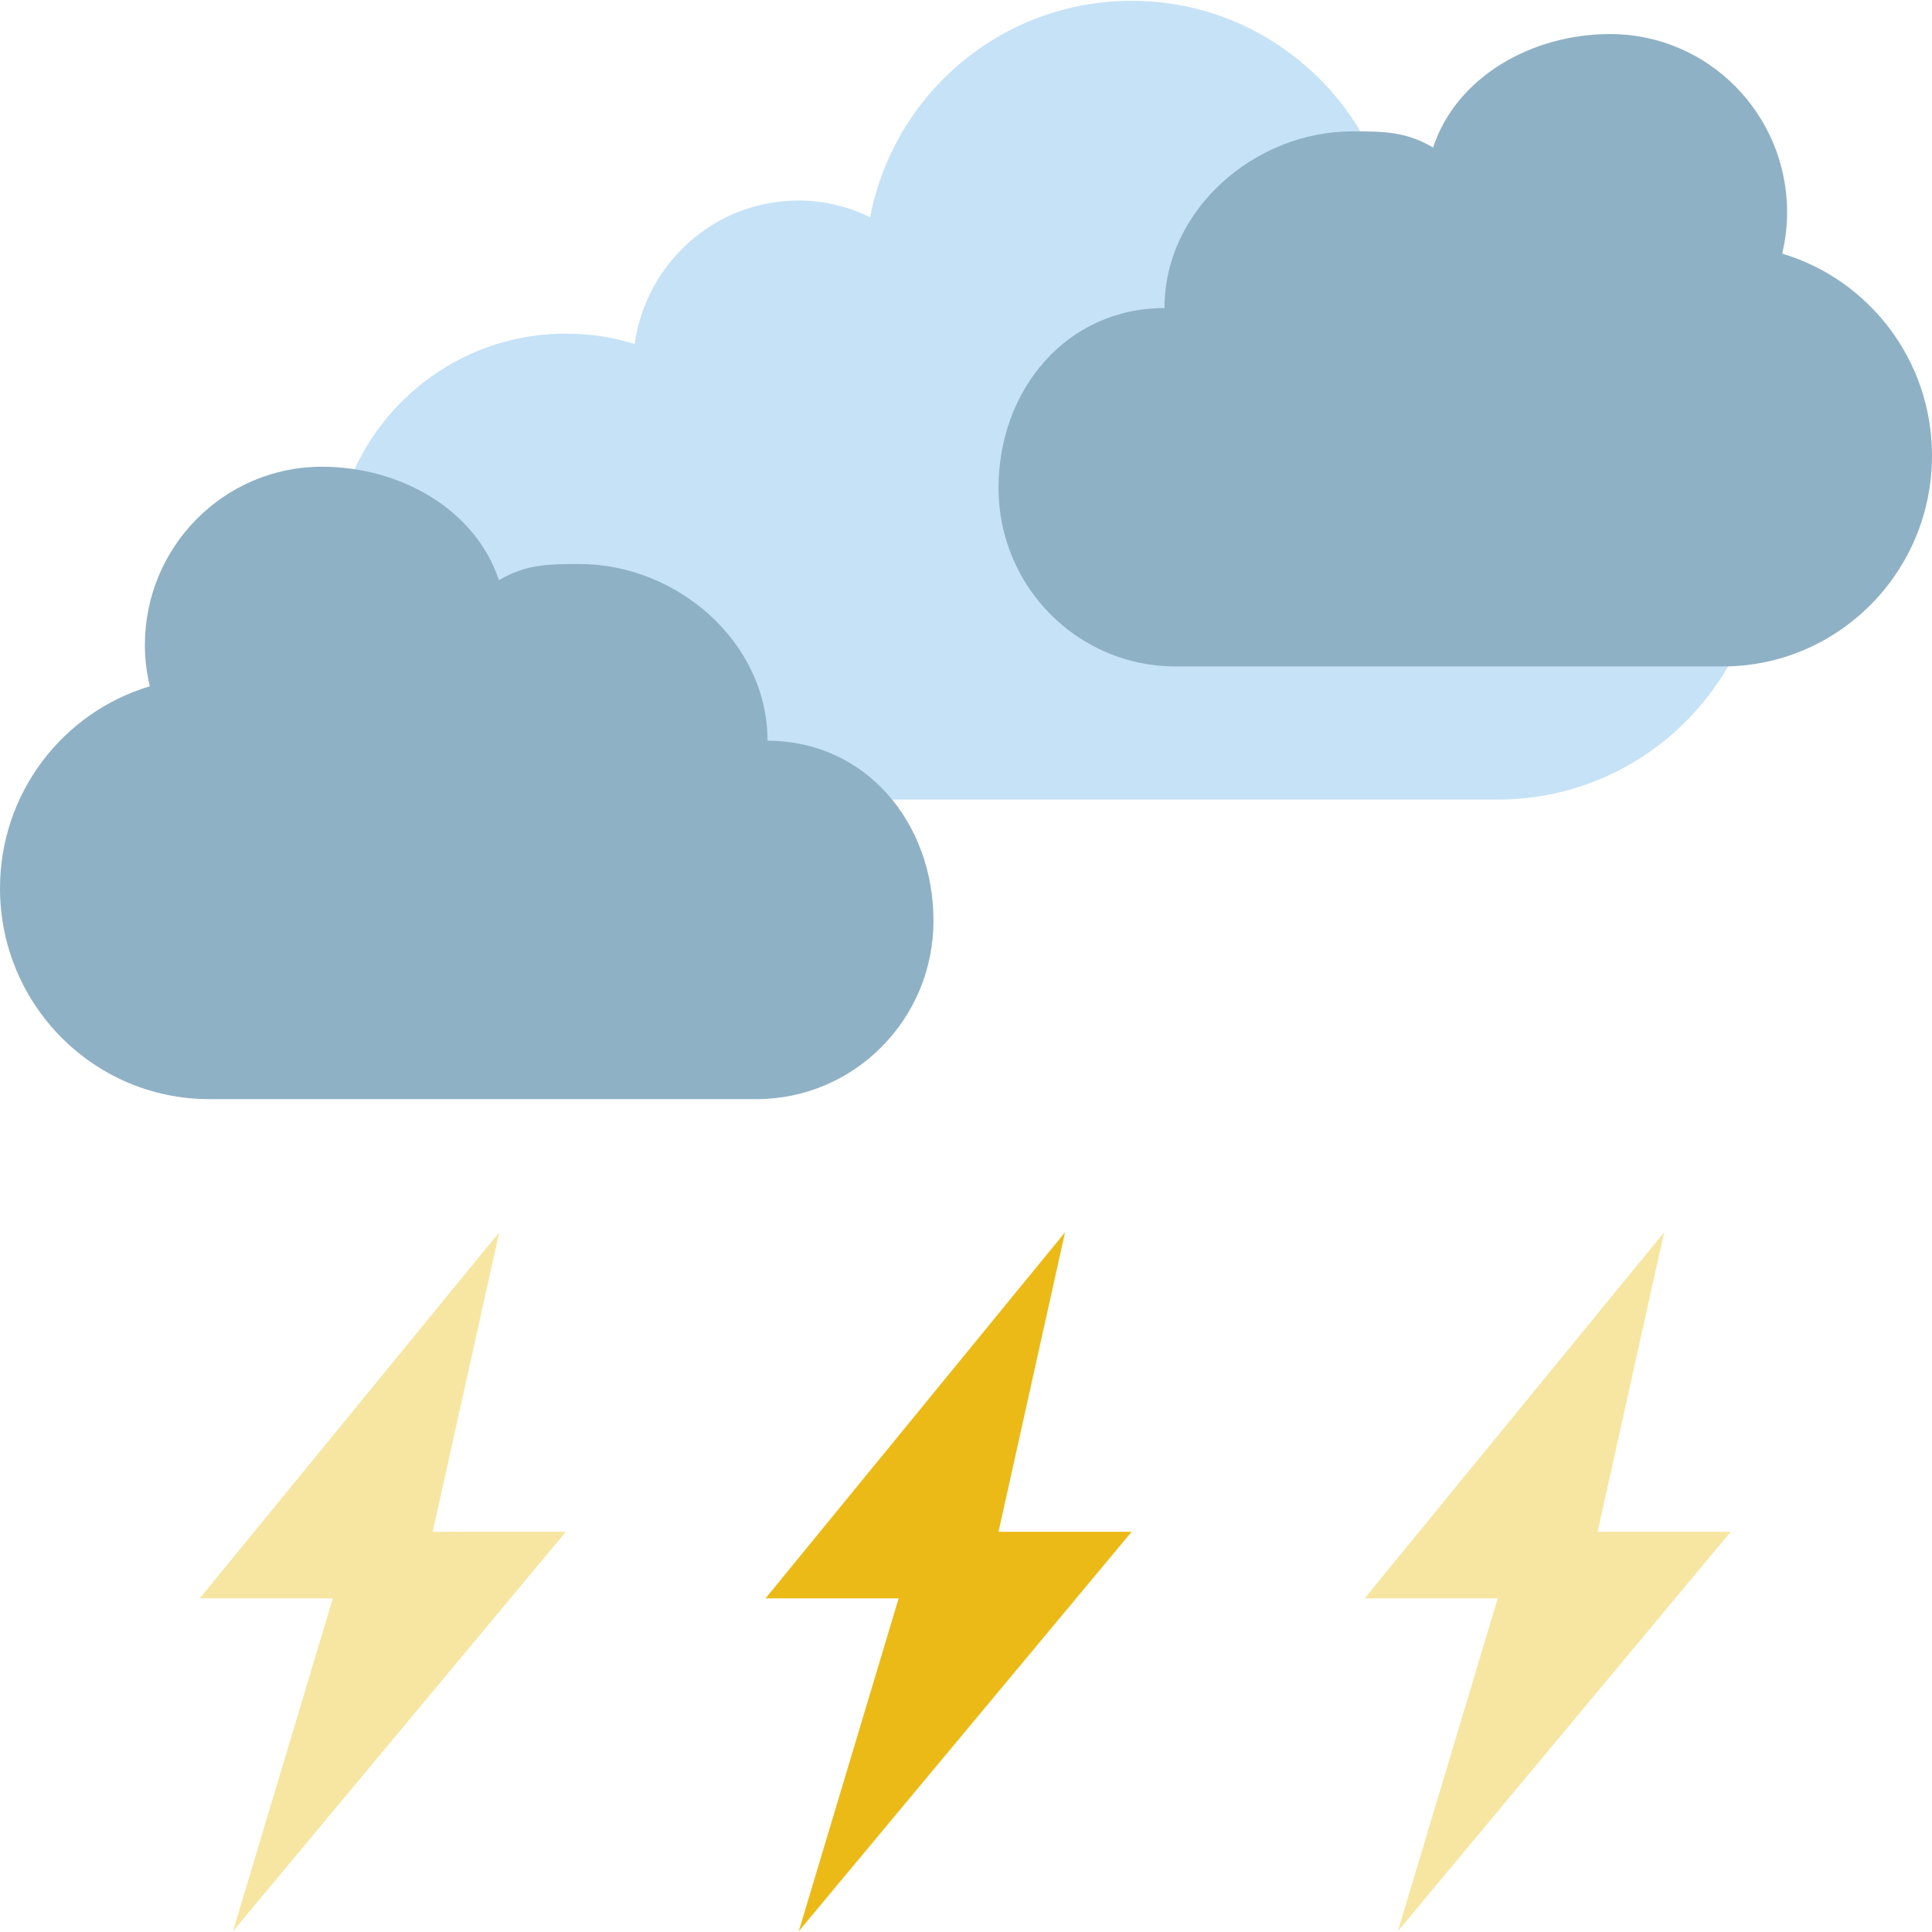 <?xml version="1.0" encoding="iso-8859-1"?>
<!-- Generator: Adobe Illustrator 19.0.0, SVG Export Plug-In . SVG Version: 6.00 Build 0)  -->
<svg version="1.1" id="Capa_1" xmlns="http://www.w3.org/2000/svg" xmlns:xlink="http://www.w3.org/1999/xlink" x="0px" y="0px"
	 viewBox="0 0 512 512" style="enable-background:new 0 0 512 512;" xml:space="preserve">
<path style="fill:#C6E2F7;" d="M456.547,176.617L358.448,34.814c0.759,0,1.385,0.026,2.099,0.035
	c-12.304-20.71-34.822-34.637-60.657-34.637c-34.443,0-63.083,24.697-69.283,57.341c-5.751-2.752-12.119-4.419-18.92-4.419
	c-22.28,0-40.503,16.573-43.493,38.033c-5.768-1.791-11.899-2.752-18.249-2.752c-24.891,0-46.254,14.774-56.018,35.987
	l11.916,87.497h291.069c26.135,0,48.891-14.245,61.089-35.352C457.517,176.556,457.041,176.617,456.547,176.617z"/>
<polygon style="fill:#F7E6A1;" points="149.945,405.945 114.664,405.945 132.304,326.562 52.922,423.585 88.203,423.585 
	61.742,511.788 "/>
<polygon style="fill:#EBBA16;" points="299.89,405.945 264.609,405.945 282.249,326.562 202.867,423.585 238.148,423.585 
	211.687,511.788 "/>
<polygon style="fill:#F7E6A1;" points="458.655,405.945 423.374,405.945 441.014,326.562 361.632,423.585 396.913,423.585 
	370.452,511.788 "/>
<g>
	<path style="fill:#8FB1C6;" d="M39.7,181.874c-0.829-3.51-1.305-7.153-1.305-10.92c0-26.108,21.01-47.268,46.915-47.268
		c20.728,0,40.714,11.299,46.915,30.077c6.977-4.137,12.648-4.295,21.327-4.295c25.914,0,49.852,20.736,49.852,46.836
		c25.914,0,43.978,21.592,43.978,47.7s-21.001,47.277-46.915,47.277h-12.798H63.982h-8.529C24.829,291.281,0,266.267,0,235.422
		C0,210.082,16.75,188.719,39.7,181.874z"/>
	<path style="fill:#8FB1C6;" d="M472.3,67.211c0.829-3.51,1.305-7.153,1.305-10.92c0-26.108-21.01-47.268-46.915-47.268
		c-20.728,0-40.714,11.299-46.915,30.077c-6.977-4.137-12.648-4.295-21.327-4.295c-25.914,0-49.852,20.736-49.852,46.836
		c-25.914,0-43.978,21.592-43.978,47.7s21.001,47.277,46.906,47.277h12.798h123.696h8.529c30.624,0,55.453-25.014,55.453-55.859
		C512,95.418,495.241,74.055,472.3,67.211z"/>
</g>
<g>
</g>
<g>
</g>
<g>
</g>
<g>
</g>
<g>
</g>
<g>
</g>
<g>
</g>
<g>
</g>
<g>
</g>
<g>
</g>
<g>
</g>
<g>
</g>
<g>
</g>
<g>
</g>
<g>
</g>
</svg>
